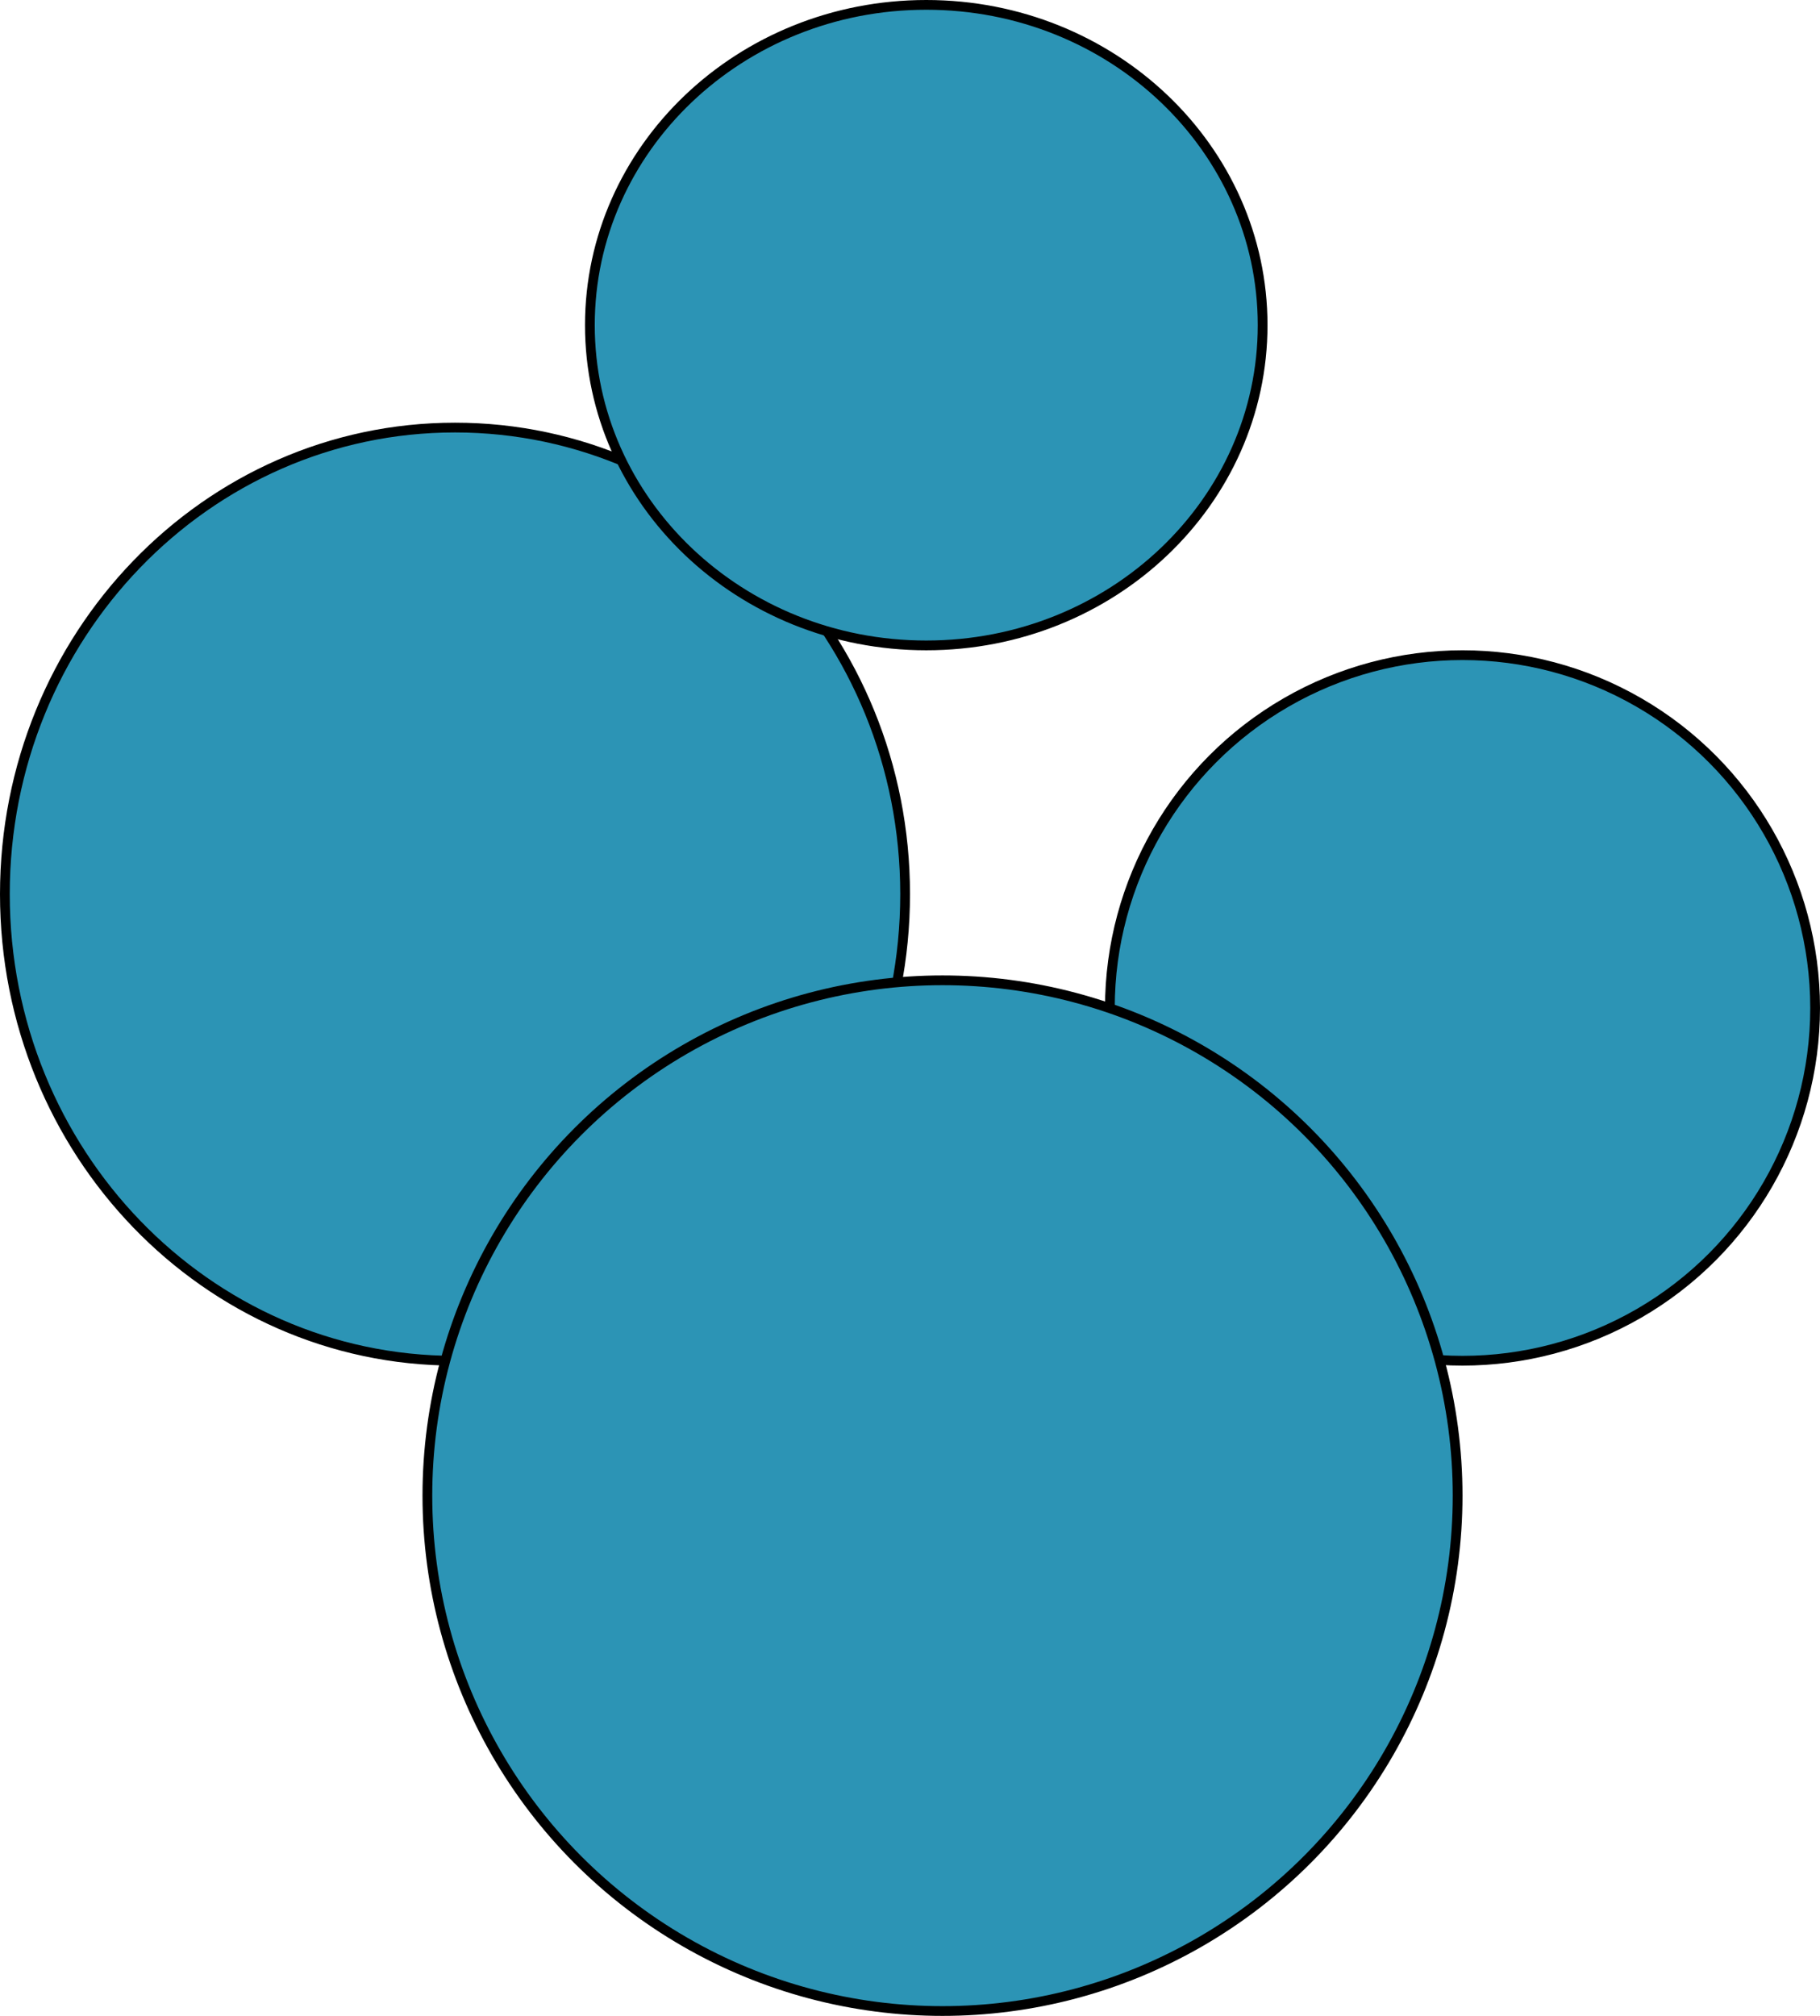 <svg width="56" height="62" viewBox="0 0 56 62" fill="none" xmlns="http://www.w3.org/2000/svg">
<circle cx="45" cy="31" r="10.85" fill="#2C94B5" stroke="black" stroke-width="0.3"/>
<path d="M27.85 27.5C27.85 35.43 21.644 41.85 14 41.85C6.356 41.85 0.15 35.43 0.15 27.5C0.15 19.57 6.356 13.15 14 13.15C21.644 13.15 27.85 19.57 27.85 27.5Z" fill="#2C94B5" stroke="black" stroke-width="0.3"/>
<path d="M38.85 10C38.85 15.433 34.223 19.85 28.5 19.85C22.777 19.85 18.15 15.433 18.15 10C18.15 4.567 22.777 0.15 28.5 0.15C34.223 0.15 38.85 4.567 38.85 10Z" fill="#2C94B5" stroke="black" stroke-width="0.3"/>
<circle cx="29" cy="46" r="15.85" fill="#2C94B5" stroke="black" stroke-width="0.3"/>
</svg>
